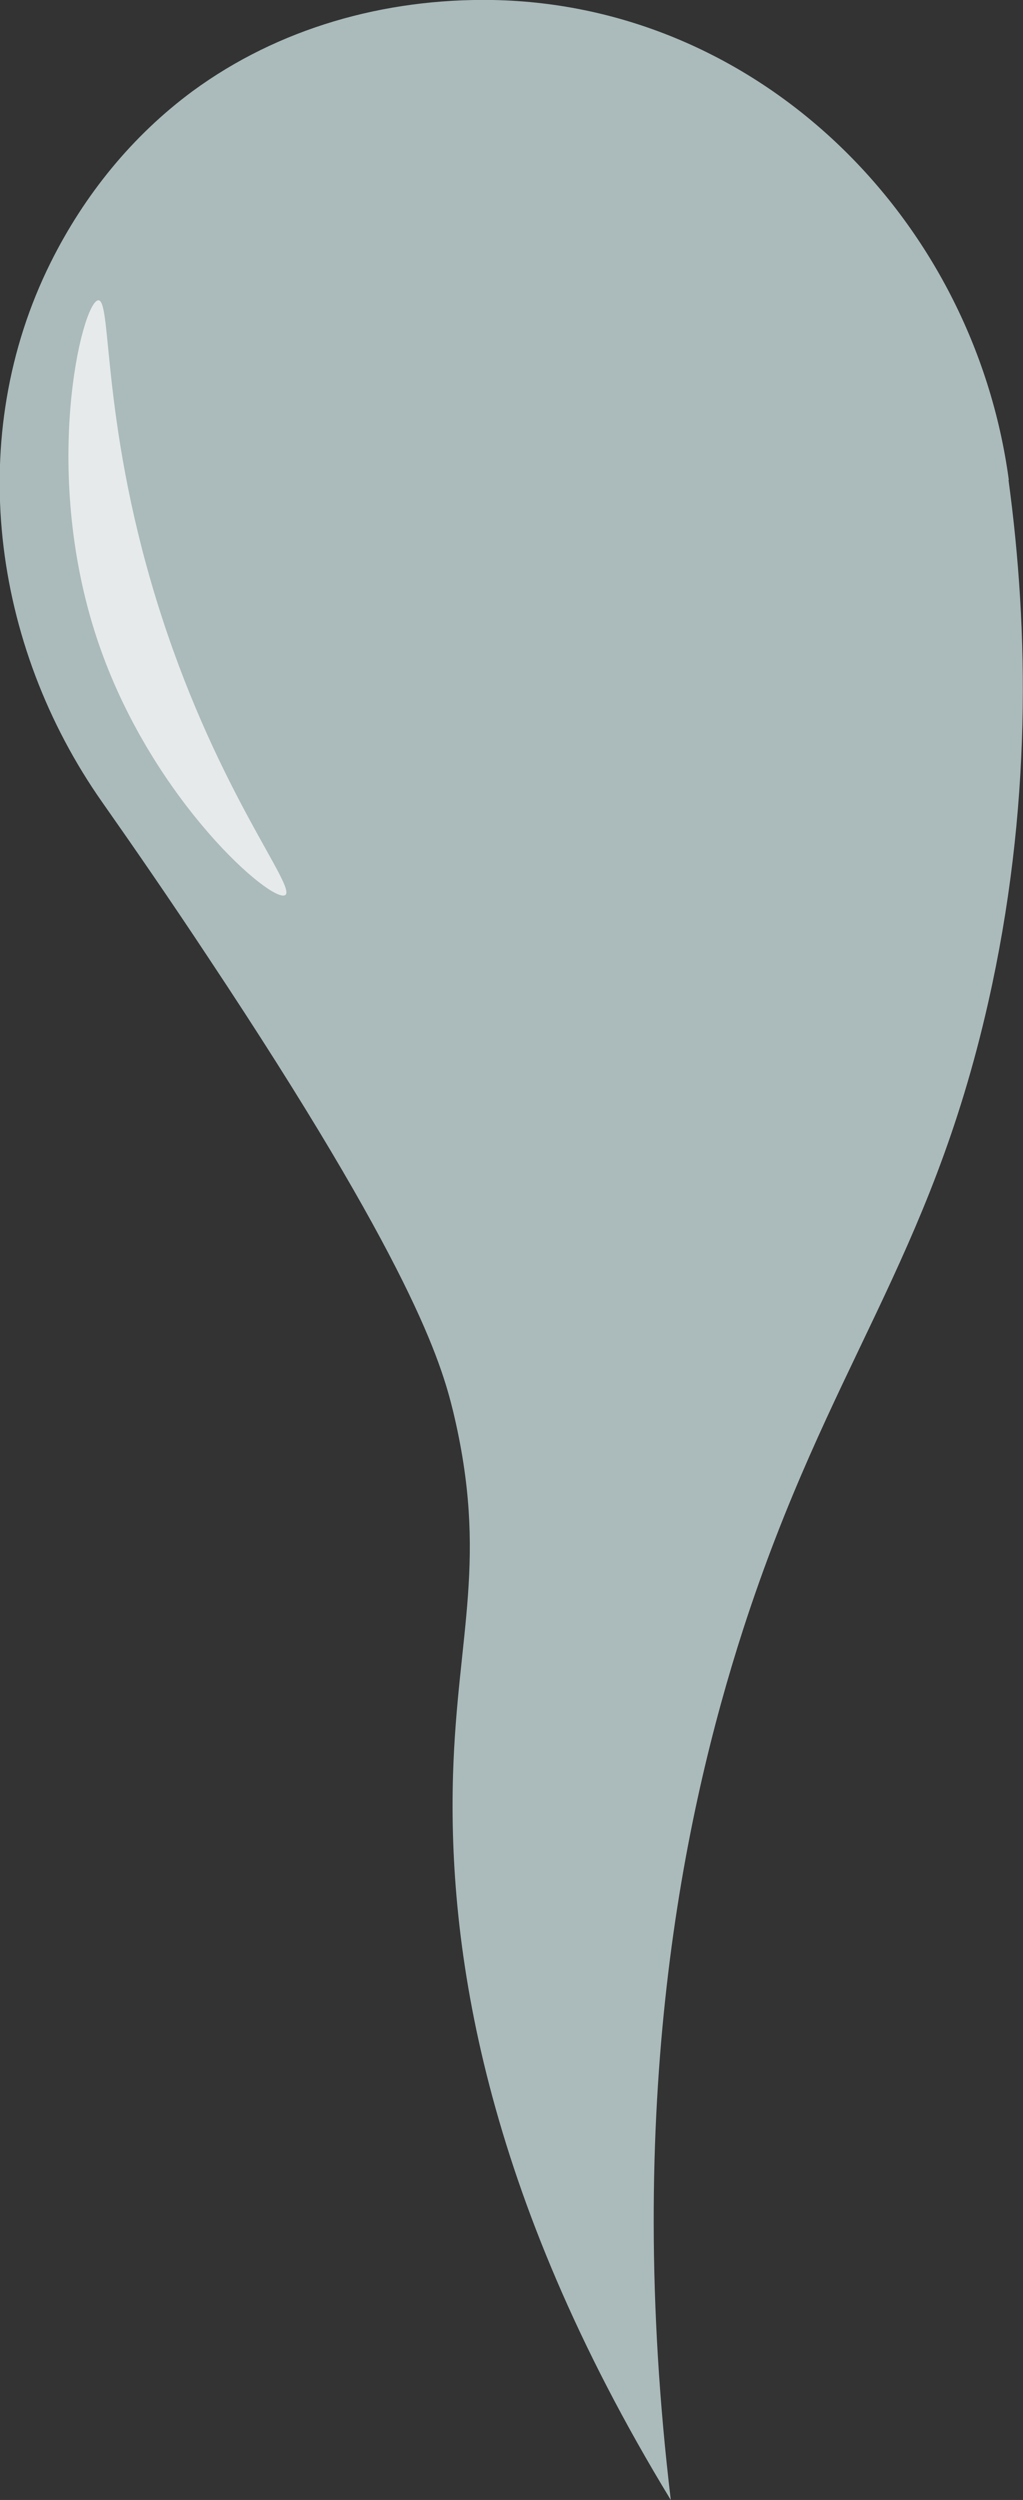 <?xml version="1.0" encoding="UTF-8"?>
<svg id="Calque_2" data-name="Calque 2" xmlns="http://www.w3.org/2000/svg" viewBox="0 0 33.17 81">
  <rect x="0" y="0" width="33.17" height="81" fill="#333333" stroke="none"/>
  <defs>
    <style>
      .cls-1 {
        fill: #dff4f4;
      }

      .cls-1, .cls-2 {
        opacity: .7;
        stroke-width: 0px;
      }

      .cls-2 {
        fill: #fff;
      }
    </style>
  </defs>
  <g id="Calque_1-2" data-name="Calque 1">
    <g>
      <path class="cls-1" d="m32.71,15.55C31.56,7.04,24.58.16,15.98,0c-3.53-.06-6.96.92-9.73,2.95-1.95,1.44-3.51,3.35-4.61,5.56-2.79,5.61-1.92,12.37,1.68,17.49,1.04,1.48,2.2,3.16,3.43,5.02,6.62,9.96,7.55,13.11,7.94,14.7,1.15,4.78.14,7.19,0,11.76-.17,5.58.97,13.53,7.06,23.52-1.53-12.82.39-22.15,2.35-28.22,2.77-8.54,6.04-11.9,7.94-20.29,1.42-6.27,1.32-12.08.66-16.94Z"/>
      <path class="cls-2" d="m5.25,20c-1.99-6.12-1.61-10.28-2.06-10.27-.52,0-1.93,5.64.06,11.27,1.76,4.99,5.58,8.29,6,8,.37-.26-2.14-3.28-4-9Z"/>
    </g>
  </g>
</svg>